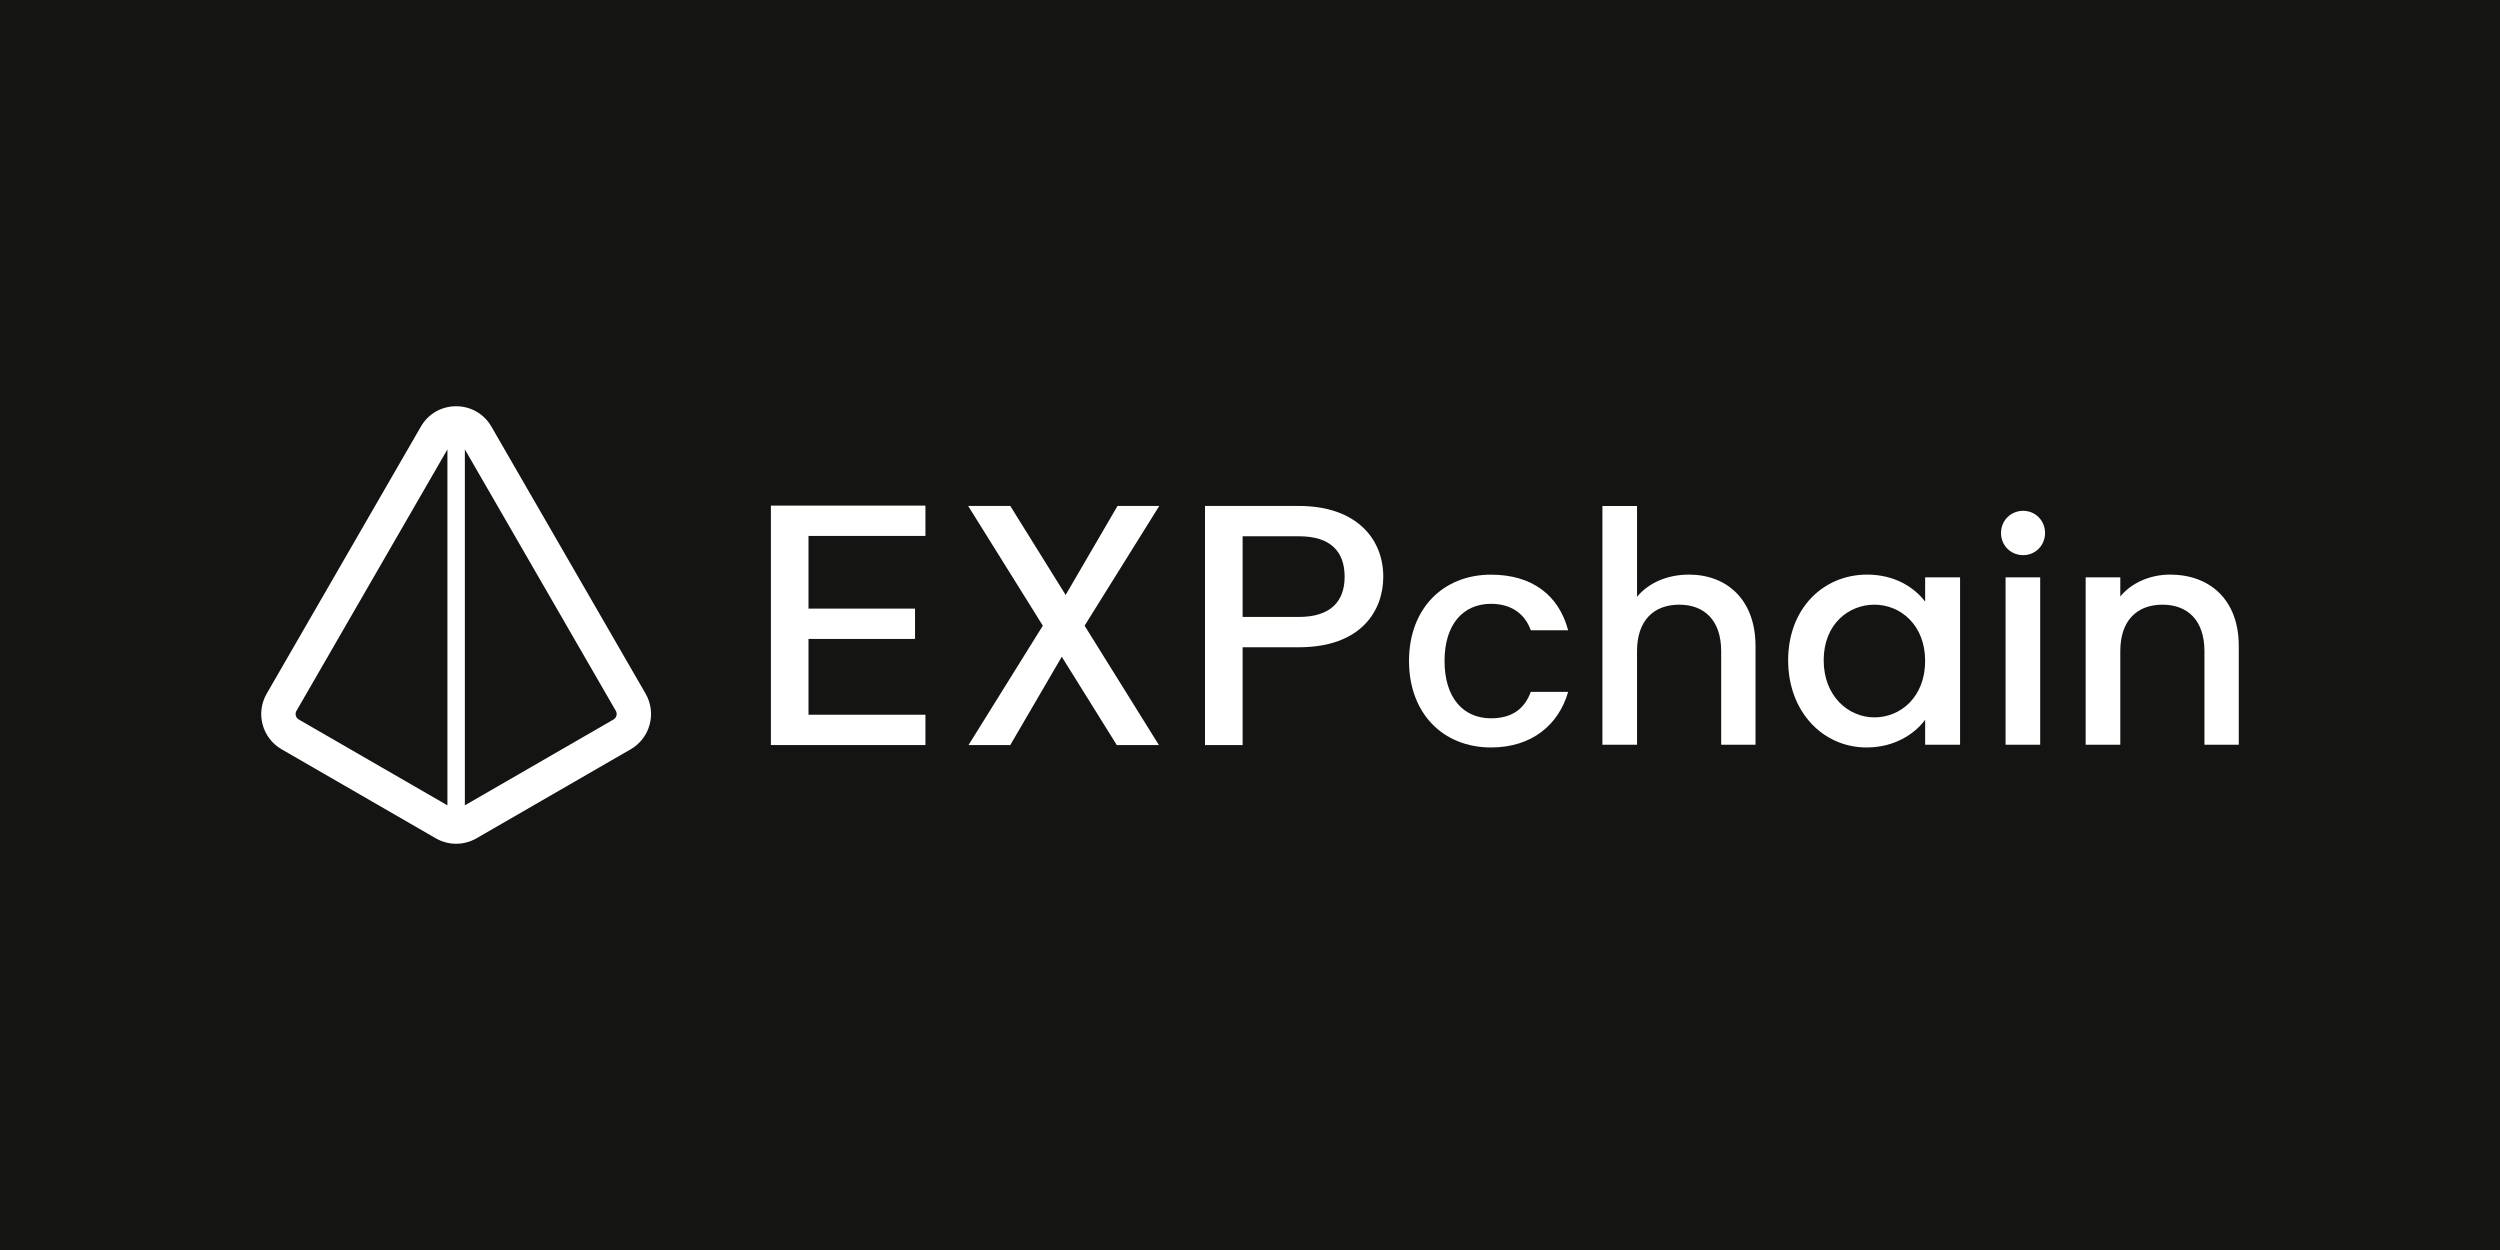 <svg width="512" height="256" viewBox="0 0 512 256" fill="none" xmlns="http://www.w3.org/2000/svg">
<rect width="512" height="256" fill="#141413"/>
<path fill-rule="evenodd" clip-rule="evenodd" d="M132.216 142.064L100.637 87.367C97.428 81.809 89.406 81.809 86.197 87.367L54.618 142.064C52.316 146.051 53.682 151.15 57.67 153.452L89.249 171.684C91.828 173.174 95.006 173.174 97.586 171.684L129.165 153.452C133.152 151.15 134.519 146.051 132.216 142.064ZM61.19 147.356C60.569 146.997 60.357 146.204 60.715 145.584L91.632 92.034V164.931L61.19 147.356ZM95.203 164.931V92.034L126.12 145.584C126.478 146.204 126.265 146.997 125.645 147.356L95.203 164.931Z" fill="white"/>
<path d="M328.173 103.631V152.519H335.265V133.357C335.265 127.073 338.687 123.838 343.913 123.838C349.076 123.838 352.498 127.073 352.498 133.357V152.519H359.528V132.299C359.528 122.718 353.556 117.679 345.903 117.679C341.486 117.679 337.629 119.359 335.265 122.221V103.631H328.173Z" fill="white"/>
<path d="M410.74 118.239V152.519H417.832V118.239H410.74Z" fill="white"/>
<path d="M409.807 109.156C409.807 111.707 411.798 113.697 414.348 113.697C416.837 113.697 418.828 111.707 418.828 109.156C418.828 106.605 416.837 104.614 414.348 104.614C411.798 104.614 409.807 106.605 409.807 109.156Z" fill="white"/>
<path d="M451.47 133.357V152.519H458.5V132.299C458.5 122.718 452.465 117.679 444.44 117.679C440.333 117.679 436.538 119.359 434.237 122.158V118.239H427.144V152.519H434.237V133.357C434.237 127.073 437.658 123.838 442.884 123.838C448.048 123.838 451.47 127.073 451.47 133.357Z" fill="white"/>
<path fill-rule="evenodd" clip-rule="evenodd" d="M366.212 135.223C366.212 124.647 373.366 117.679 382.387 117.679C388.173 117.679 392.155 120.416 394.27 123.216V118.239H401.425V152.519H394.27V147.417C392.092 150.341 387.986 153.079 382.263 153.079C373.366 153.079 366.212 145.8 366.212 135.223ZM394.27 135.348C394.27 128.007 389.231 123.838 383.88 123.838C378.592 123.838 373.491 127.82 373.491 135.223C373.491 142.627 378.592 146.92 383.88 146.92C389.231 146.92 394.27 142.751 394.27 135.348Z" fill="white"/>
<path fill-rule="evenodd" clip-rule="evenodd" d="M246.786 103.619V152.587H254.488V132.558H266.021C272.409 132.558 276.722 130.671 279.438 127.937C282.155 125.202 283.296 121.598 283.296 118.124C283.296 114.16 281.876 110.539 279.018 107.908C276.159 105.277 271.843 103.619 266.021 103.619H246.786ZM254.488 109.829H266.021C269.209 109.829 271.556 110.581 273.107 112.012C274.66 113.446 275.381 115.531 275.381 118.124C275.381 120.647 274.659 122.714 273.107 124.147C271.557 125.577 269.21 126.348 266.021 126.348H254.488V109.829Z" fill="white"/>
<path d="M213.571 128.139L198.281 103.619H206.906L218.244 121.846L228.864 103.619H237.414L222.125 128.139L237.344 152.587H228.718L217.451 134.503L206.903 152.587H198.352L213.571 128.139Z" fill="white"/>
<path d="M157.879 103.548V152.587H189.529V146.377H165.581V130.853H187.398V124.643H165.581V109.758H189.529V103.548H157.879Z" fill="white"/>
<path d="M305.357 117.692C295.531 117.692 288.565 124.657 288.565 135.354C288.565 146.113 295.531 153.079 305.357 153.079C313.753 153.079 319.226 148.414 321.154 141.698H313.504C312.198 145.243 309.586 147.108 305.357 147.108C299.635 147.108 295.842 142.879 295.842 135.354C295.842 127.891 299.635 123.662 305.357 123.662C309.586 123.662 312.323 125.777 313.504 129.073H321.154C319.226 121.859 313.753 117.692 305.357 117.692Z" fill="white"/>
</svg>
